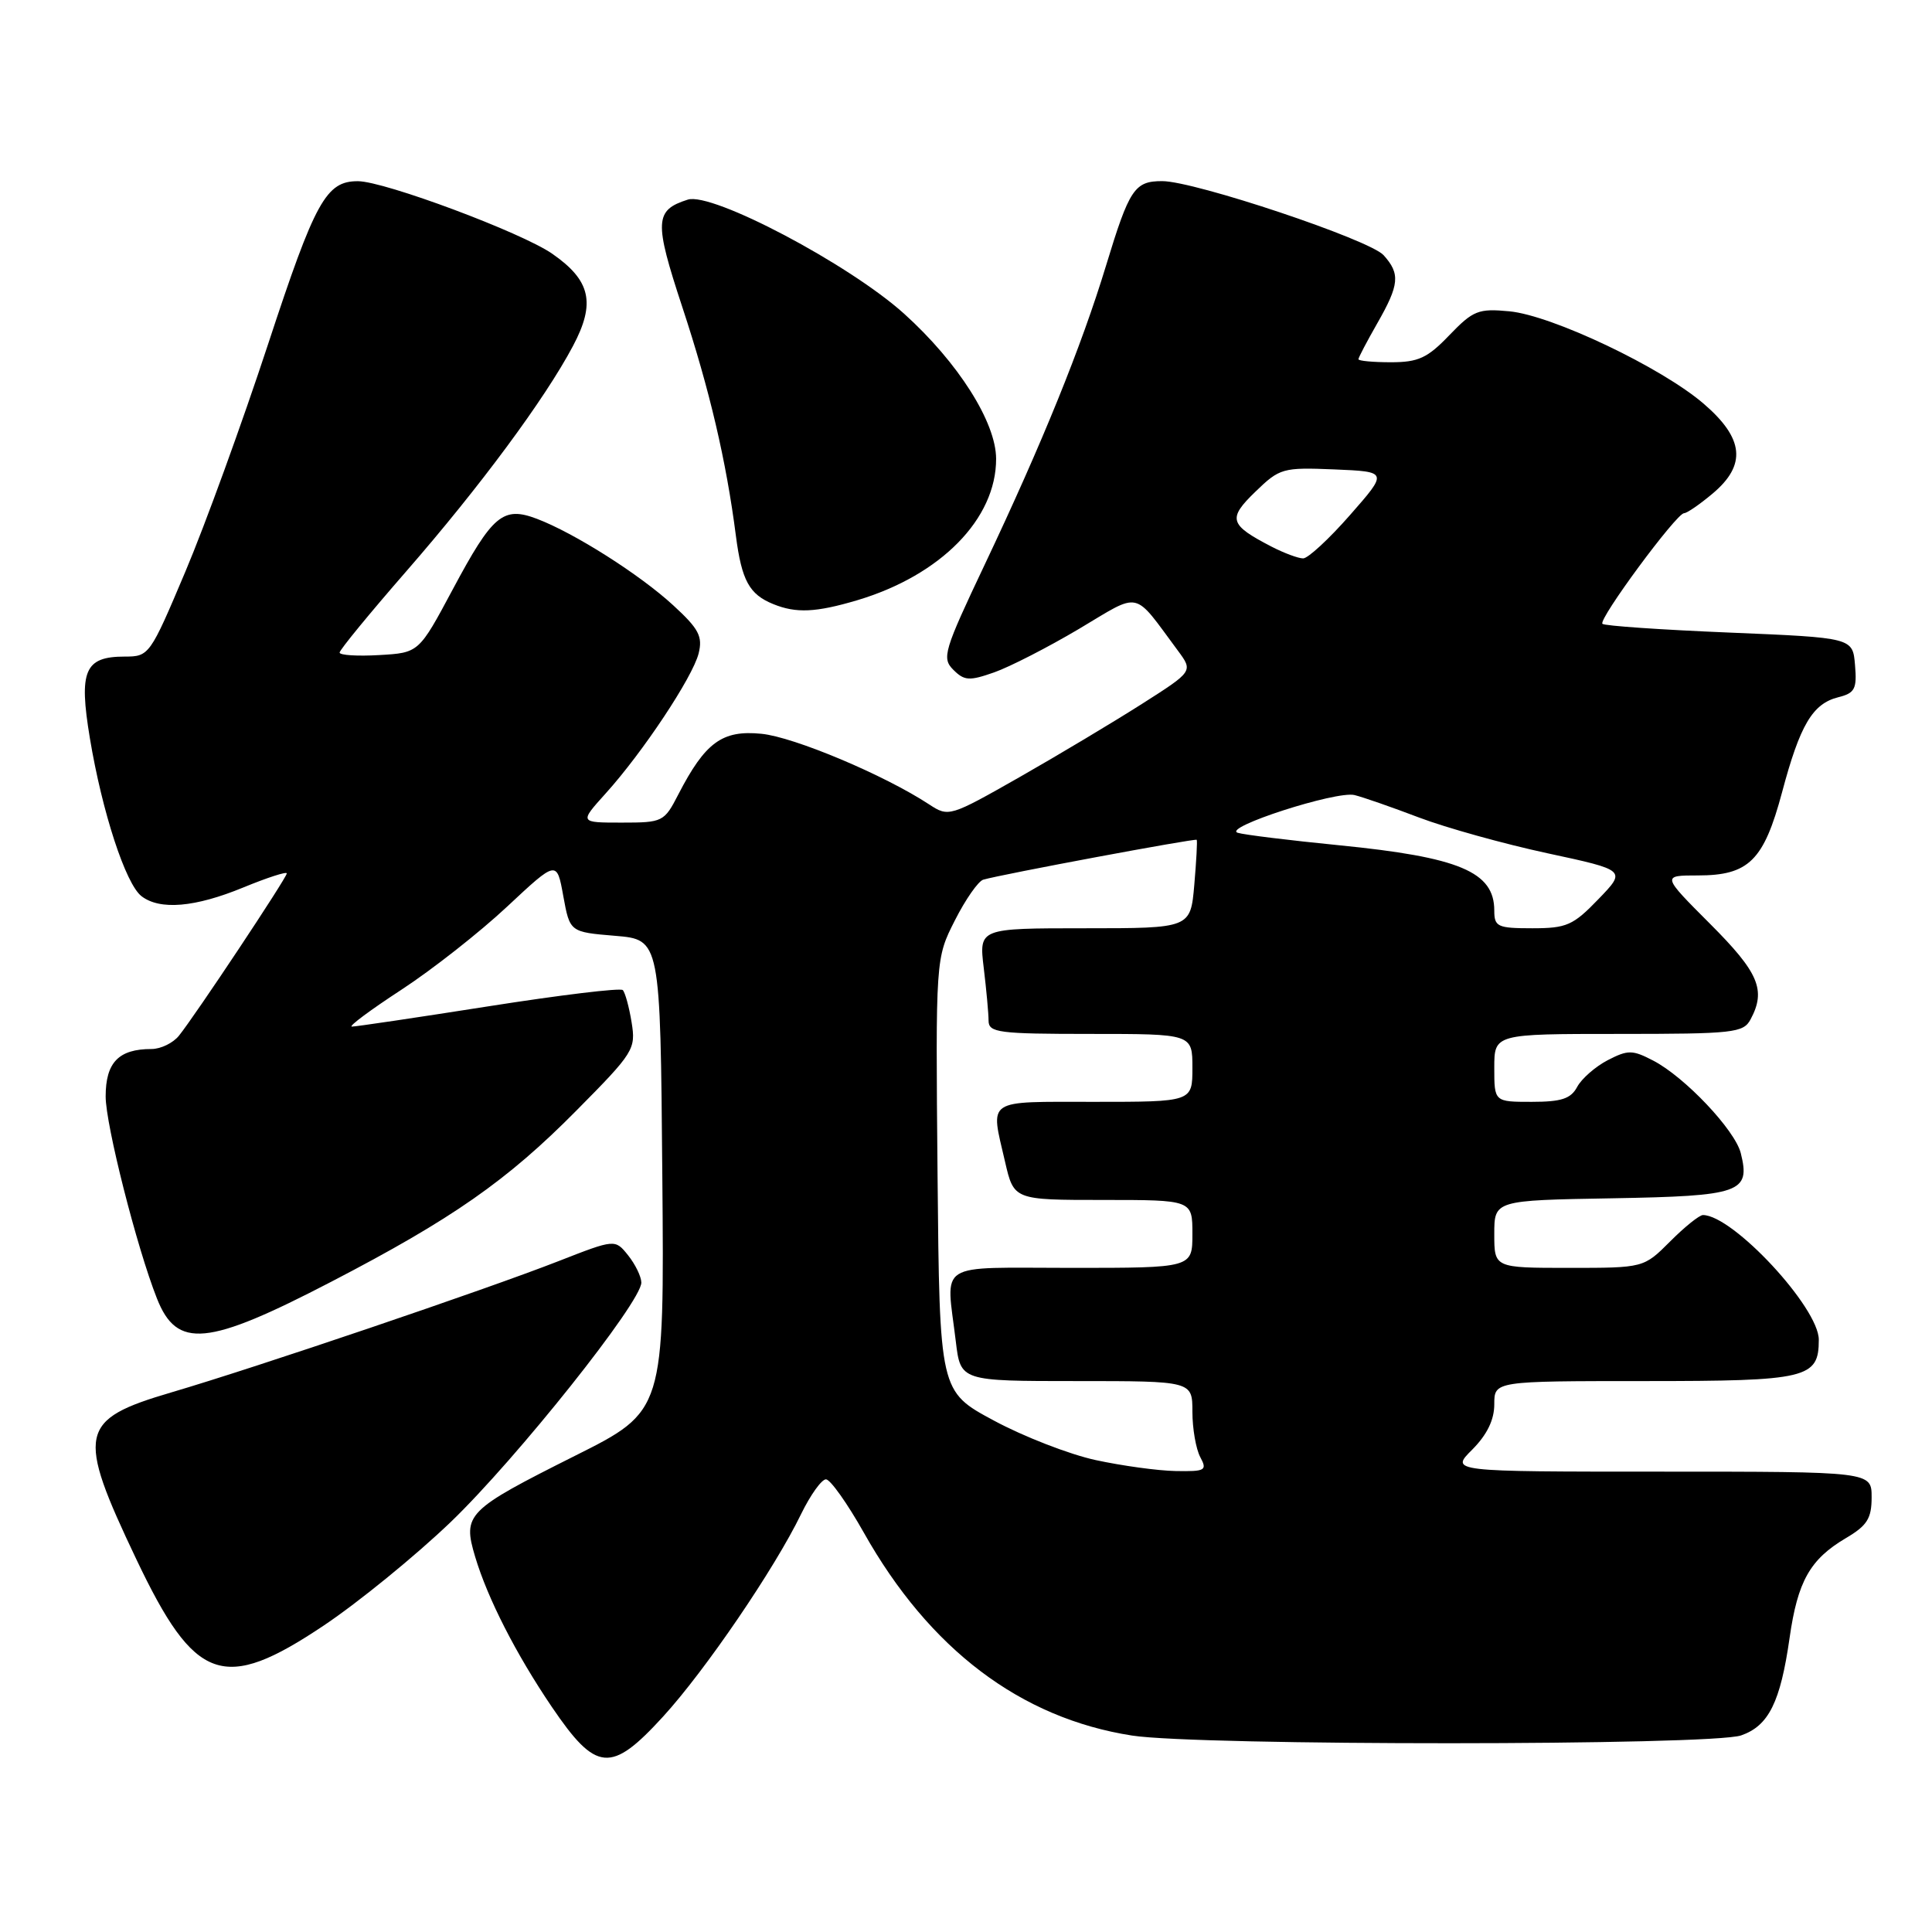 <?xml version="1.0" encoding="UTF-8" standalone="no"?>
<!DOCTYPE svg PUBLIC "-//W3C//DTD SVG 1.1//EN" "http://www.w3.org/Graphics/SVG/1.1/DTD/svg11.dtd" >
<svg xmlns="http://www.w3.org/2000/svg" xmlns:xlink="http://www.w3.org/1999/xlink" version="1.1" viewBox="0 0 256 256">
 <g >
 <path fill="currentColor"
d=" M 87.86 227.46 C 93.43 221.37 102.64 207.86 106.15 200.62 C 107.39 198.08 108.87 196.01 109.45 196.02 C 110.03 196.04 112.28 199.21 114.46 203.08 C 123.15 218.53 135.23 227.67 150.00 229.97 C 158.77 231.34 226.78 231.32 230.71 229.95 C 234.36 228.68 235.91 225.56 237.13 217.03 C 238.20 209.52 239.84 206.62 244.57 203.82 C 247.41 202.15 248.00 201.21 248.00 198.40 C 248.00 195.00 248.00 195.00 220.08 195.00 C 192.15 195.00 192.15 195.00 195.08 192.08 C 197.04 190.11 198.00 188.14 198.00 186.08 C 198.00 183.00 198.00 183.00 217.93 183.00 C 239.49 183.00 241.00 182.64 241.00 177.52 C 241.00 173.26 229.62 161.02 225.65 161.00 C 225.18 161.00 223.22 162.57 221.30 164.50 C 217.80 168.00 217.80 168.00 207.90 168.00 C 198.00 168.00 198.00 168.00 198.00 163.53 C 198.00 159.05 198.00 159.05 213.64 158.78 C 230.67 158.48 231.97 158.02 230.66 152.79 C 229.89 149.73 223.23 142.69 219.05 140.53 C 216.30 139.10 215.71 139.10 213.03 140.48 C 211.40 141.33 209.58 142.92 208.99 144.01 C 208.15 145.59 206.90 146.00 202.96 146.00 C 198.00 146.00 198.00 146.00 198.00 141.50 C 198.00 137.00 198.00 137.00 214.46 137.00 C 229.72 137.00 231.01 136.86 231.96 135.07 C 234.04 131.19 233.05 128.87 226.59 122.41 C 220.19 116.00 220.19 116.00 224.98 116.00 C 231.72 116.00 233.71 114.03 236.13 104.99 C 238.51 96.05 240.17 93.25 243.57 92.39 C 245.78 91.84 246.07 91.29 245.80 88.13 C 245.50 84.50 245.50 84.50 229.16 83.82 C 220.17 83.45 212.59 82.93 212.33 82.66 C 211.75 82.08 222.14 68.00 223.15 68.00 C 223.53 68.00 225.23 66.83 226.92 65.41 C 231.45 61.61 231.10 58.10 225.75 53.50 C 220.15 48.68 205.66 41.79 200.00 41.25 C 195.89 40.86 195.20 41.14 192.05 44.41 C 189.15 47.44 187.94 48.00 184.30 48.00 C 181.94 48.00 180.00 47.82 180.00 47.60 C 180.00 47.38 181.12 45.25 182.49 42.85 C 185.43 37.71 185.56 36.28 183.33 33.81 C 181.46 31.75 158.29 24.00 154.00 24.00 C 150.33 24.00 149.65 25.02 146.56 35.18 C 143.29 45.94 138.08 58.77 130.49 74.79 C 125.06 86.25 124.77 87.20 126.32 88.75 C 127.78 90.21 128.44 90.25 131.74 89.09 C 133.81 88.36 138.86 85.77 142.96 83.34 C 151.30 78.38 150.05 78.10 156.08 86.22 C 158.10 88.95 158.10 88.95 151.30 93.28 C 147.56 95.66 140.28 100.02 135.12 102.96 C 125.85 108.23 125.70 108.28 123.12 106.59 C 117.20 102.70 105.20 97.65 100.89 97.23 C 95.70 96.71 93.45 98.36 89.89 105.25 C 88.01 108.91 87.82 109.00 82.36 109.00 C 76.77 109.00 76.77 109.00 80.24 105.15 C 85.16 99.71 91.77 89.75 92.57 86.59 C 93.13 84.33 92.61 83.33 89.21 80.21 C 84.77 76.12 76.07 70.61 71.13 68.74 C 66.65 67.05 65.27 68.22 60.00 78.08 C 55.50 86.50 55.50 86.50 50.25 86.80 C 47.36 86.97 45.00 86.82 45.00 86.47 C 45.00 86.12 48.99 81.26 53.86 75.67 C 63.55 64.55 72.21 52.86 75.92 45.85 C 78.95 40.15 78.27 37.16 73.17 33.62 C 69.11 30.80 50.97 24.03 47.44 24.01 C 43.21 23.99 41.77 26.60 35.53 45.58 C 32.11 55.98 27.18 69.56 24.56 75.75 C 19.88 86.83 19.76 87.00 16.53 87.00 C 11.21 87.00 10.42 88.86 11.91 97.82 C 13.53 107.58 16.65 117.14 18.75 118.75 C 21.20 120.63 25.84 120.23 32.25 117.59 C 35.41 116.29 38.00 115.45 38.00 115.73 C 38.00 116.30 25.83 134.62 23.70 137.25 C 22.92 138.21 21.29 139.00 20.07 139.00 C 15.72 139.00 14.00 140.78 14.00 145.29 C 14.00 149.04 18.12 165.29 20.79 172.04 C 23.44 178.77 27.44 178.39 43.91 169.83 C 59.93 161.51 67.21 156.43 76.39 147.14 C 83.99 139.47 84.27 139.02 83.69 135.46 C 83.36 133.42 82.83 131.50 82.52 131.19 C 82.21 130.88 74.21 131.85 64.73 133.34 C 55.25 134.83 47.10 136.04 46.62 136.03 C 46.14 136.01 49.09 133.82 53.18 131.15 C 57.27 128.48 63.58 123.52 67.20 120.13 C 73.78 113.98 73.78 113.98 74.64 118.74 C 75.51 123.50 75.51 123.50 81.50 124.00 C 87.50 124.50 87.50 124.50 87.76 155.74 C 88.03 186.97 88.03 186.97 76.21 192.89 C 61.80 200.12 61.28 200.64 62.96 206.28 C 64.62 211.82 68.37 219.16 73.11 226.16 C 79.00 234.84 80.96 235.01 87.86 227.46 Z  M 42.90 215.39 C 47.50 212.31 55.08 206.13 59.73 201.67 C 68.46 193.28 85.02 172.48 84.98 169.94 C 84.97 169.15 84.18 167.53 83.23 166.34 C 81.50 164.18 81.50 164.18 74.00 167.11 C 64.28 170.91 33.99 181.18 22.70 184.50 C 10.44 188.11 10.08 189.82 18.06 206.60 C 25.85 222.97 29.59 224.30 42.90 215.39 Z  M 113.57 79.54 C 124.65 76.24 132.01 68.75 131.99 60.79 C 131.98 55.94 126.95 48.02 119.80 41.57 C 112.51 35.00 94.37 25.43 91.14 26.45 C 86.73 27.85 86.66 29.31 90.41 40.69 C 94.03 51.66 96.23 61.05 97.51 71.00 C 98.28 76.92 99.28 78.76 102.47 80.05 C 105.50 81.28 108.10 81.16 113.57 79.54 Z  M 145.19 193.47 C 141.72 192.72 135.64 190.36 131.69 188.23 C 124.50 184.37 124.50 184.37 124.23 155.68 C 123.97 126.99 123.97 126.99 126.53 121.95 C 127.93 119.18 129.63 116.75 130.29 116.56 C 132.73 115.85 158.39 111.06 158.57 111.28 C 158.67 111.40 158.52 114.09 158.25 117.25 C 157.75 123.00 157.75 123.00 143.74 123.00 C 129.72 123.00 129.72 123.00 130.35 128.25 C 130.70 131.14 130.99 134.29 130.99 135.25 C 131.00 136.83 132.31 137.00 144.50 137.00 C 158.00 137.00 158.00 137.00 158.00 141.50 C 158.00 146.00 158.00 146.00 145.00 146.00 C 130.45 146.00 131.22 145.48 133.17 153.92 C 134.34 159.00 134.34 159.00 146.17 159.00 C 158.00 159.00 158.00 159.00 158.00 163.50 C 158.00 168.00 158.00 168.00 142.00 168.00 C 123.77 168.00 125.36 166.99 126.65 177.75 C 127.28 183.00 127.28 183.00 142.64 183.00 C 158.00 183.00 158.00 183.00 158.00 187.07 C 158.00 189.30 158.47 192.00 159.04 193.07 C 159.99 194.84 159.72 194.99 155.79 194.92 C 153.43 194.88 148.66 194.22 145.19 193.47 Z  M 198.00 120.65 C 198.00 115.52 193.38 113.58 177.42 112.00 C 170.86 111.35 164.83 110.61 164.01 110.35 C 161.87 109.68 177.07 104.76 179.48 105.35 C 180.59 105.62 184.44 106.96 188.04 108.33 C 191.63 109.69 199.28 111.82 205.04 113.06 C 215.50 115.31 215.50 115.31 211.79 119.15 C 208.45 122.62 207.58 123.00 203.04 123.00 C 198.42 123.00 198.00 122.80 198.00 120.65 Z  M 168.50 72.44 C 162.88 69.53 162.64 68.74 166.34 65.16 C 169.57 62.03 169.96 61.92 176.81 62.20 C 183.93 62.50 183.93 62.50 178.88 68.25 C 176.11 71.41 173.31 74.00 172.67 73.99 C 172.03 73.99 170.15 73.29 168.50 72.44 Z "/>
</g>
</svg>